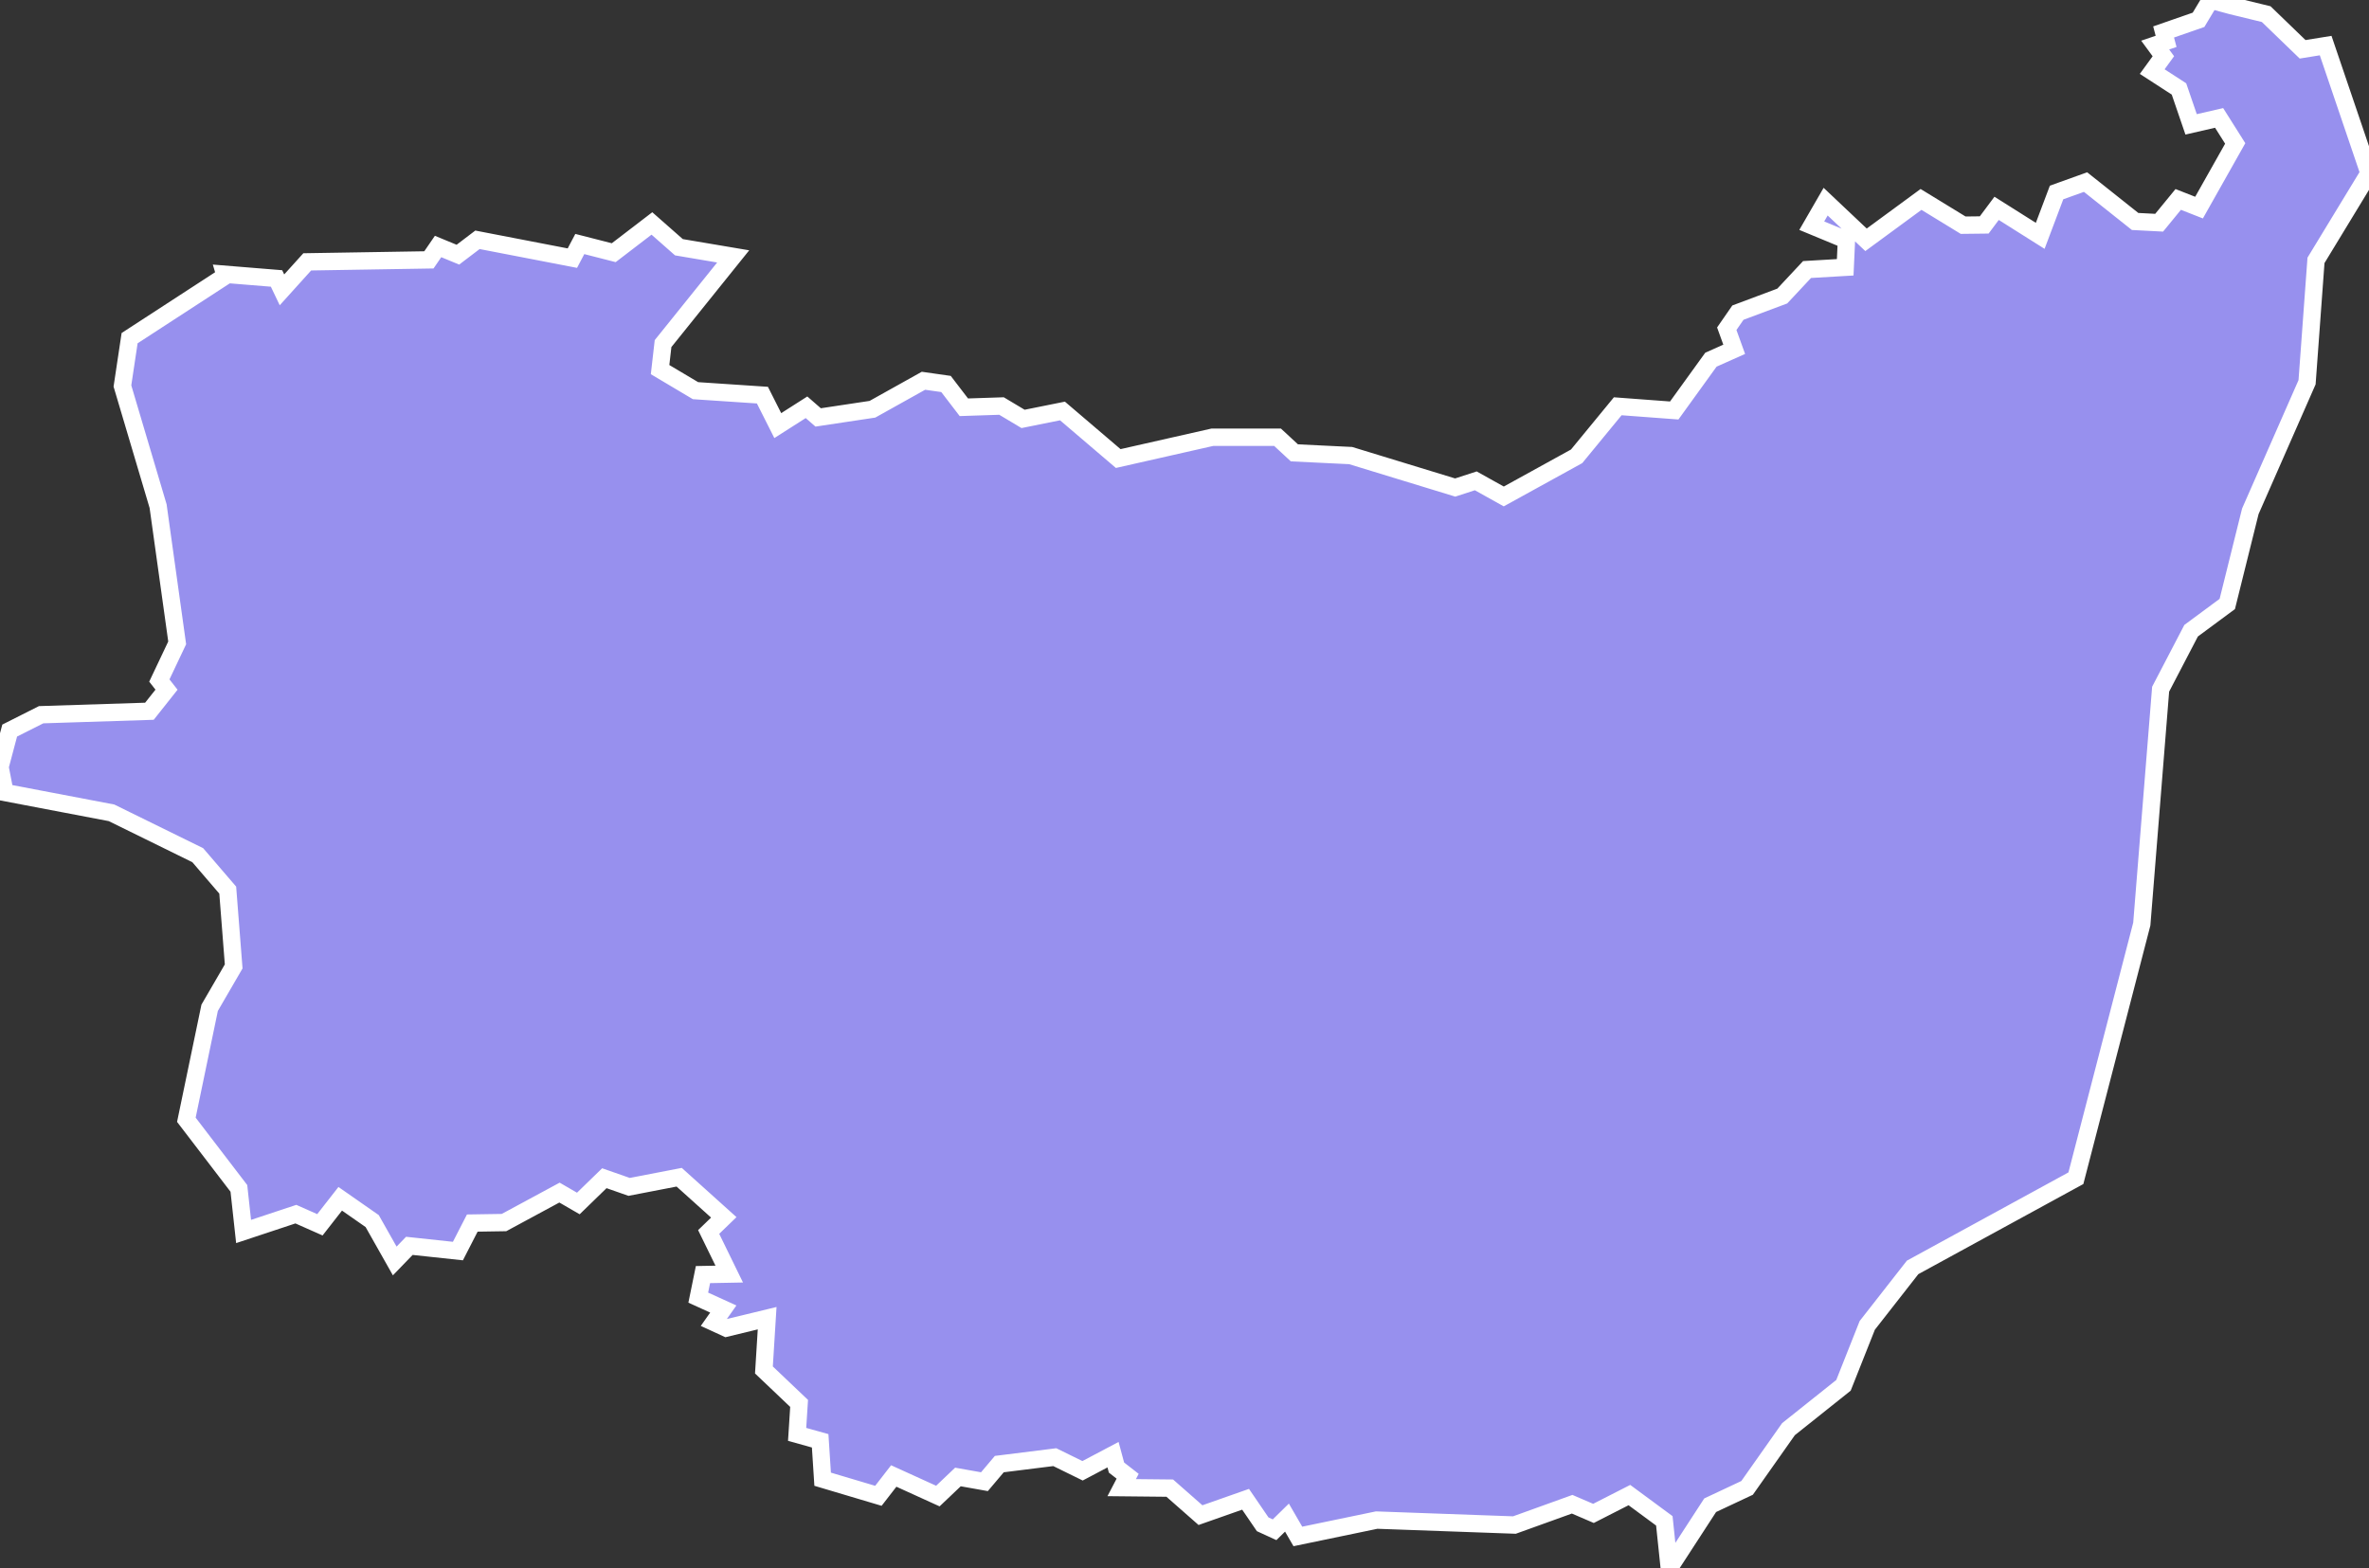 <svg xmlns="http://www.w3.org/2000/svg" viewBox="674.512 953.438 95.61 63.3" width="95.61" height="63.3">
            <rect x="674.512" y="953.438" width="95.61" height="63.3" fill="#333333" stroke="none"/>
            <path 
                d="m 683.582,964.508 2.09,0.17 0.22,0.46 1.02,-1.13 4.91,-0.08 0.37,-0.54 0.8,0.33 0.79,-0.6 3.83,0.74 0.3,-0.57 1.37,0.35 1.54,-1.18 1.09,0.96 2.19,0.37 -2.83,3.52 -0.12,1.05 1.43,0.85 2.7,0.18 0.62,1.23 1.16,-0.74 0.47,0.41 2.19,-0.33 2.06,-1.15 0.91,0.13 0.72,0.94 1.52,-0.05 0.87,0.52 1.59,-0.32 2.25,1.92 3.8,-0.86 2.63,0 0.68,0.63 2.27,0.11 4.22,1.29 0.83,-0.27 1.13,0.63 2.94,-1.62 1.66,-2.02 2.28,0.17 1.48,-2.05 0.94,-0.42 -0.3,-0.83 0.45,-0.65 1.79,-0.67 1,-1.07 1.54,-0.09 0.05,-1.1 -1.4,-0.58 0.56,-0.97 1.63,1.54 2.22,-1.63 1.7,1.04 0.85,-0.01 0.5,-0.67 1.76,1.11 0.66,-1.75 1.17,-0.42 2,1.59 0.97,0.05 0.77,-0.94 0.84,0.33 1.46,-2.59 -0.65,-1.03 -1.13,0.26 -0.49,-1.43 -1.08,-0.7 0.45,-0.62 0,0 -0.33,-0.45 0.44,-0.15 0,0 -0.1,-0.38 1.41,-0.49 0,0 0.48,-0.8 0.85,0.23 0,0 1.4,0.34 1.47,1.42 0.93,-0.15 0,0 1.75,5.15 -2.14,3.52 -0.36,4.92 -2.29,5.21 -0.93,3.74 -1.46,1.08 -1.23,2.36 -0.76,9.48 -2.66,10.26 -6.59,3.6 -1.83,2.34 -0.96,2.42 -2.22,1.77 -1.67,2.37 -1.49,0.7 -1.65,2.54 -0.2,-1.91 -1.41,-1.04 -1.45,0.74 -0.86,-0.37 -2.33,0.84 0,0 -5.56,-0.2 -3.18,0.66 -0.44,-0.76 -0.5,0.49 -0.48,-0.22 -0.69,-1.01 -1.82,0.64 -1.24,-1.09 -1.94,-0.02 0,0 0.24,-0.46 -0.45,-0.35 0,0 -0.14,-0.52 0,0 -1.23,0.65 -1.12,-0.55 0,0 -2.24,0.28 -0.6,0.71 -1.07,-0.19 -0.81,0.77 -1.78,-0.81 -0.62,0.8 -2.25,-0.67 -0.1,-1.55 -0.93,-0.26 0.08,-1.25 -1.42,-1.35 0.13,-2.09 -1.65,0.4 -0.5,-0.23 0.38,-0.54 -1.01,-0.46 0.19,-0.93 1.06,-0.02 -0.83,-1.7 0.61,-0.59 -1.8,-1.62 -2.02,0.39 -1,-0.35 -1.05,1.02 -0.76,-0.44 -2.24,1.21 -1.28,0.02 -0.58,1.13 -1.96,-0.21 -0.59,0.61 -0.91,-1.61 -1.29,-0.9 -0.82,1.05 -0.97,-0.43 -2.11,0.7 0,0 -0.19,-1.74 -2.12,-2.77 0.94,-4.52 0.97,-1.67 -0.24,-3.08 -1.21,-1.41 -3.48,-1.71 -4.3,-0.82 -0.2,-1.03 0.39,-1.47 1.27,-0.64 4.37,-0.14 0.69,-0.87 -0.29,-0.37 0.72,-1.52 -0.77,-5.52 -1.44,-4.85 0.29,-1.93 3.86,-2.51 0,0 z" 
                fill="rgb(151, 144, 238)" 
                stroke="white" 
                stroke-width=".7px"
                title="Suffolk" 
                id="GB-SF" 
            />
        </svg>
